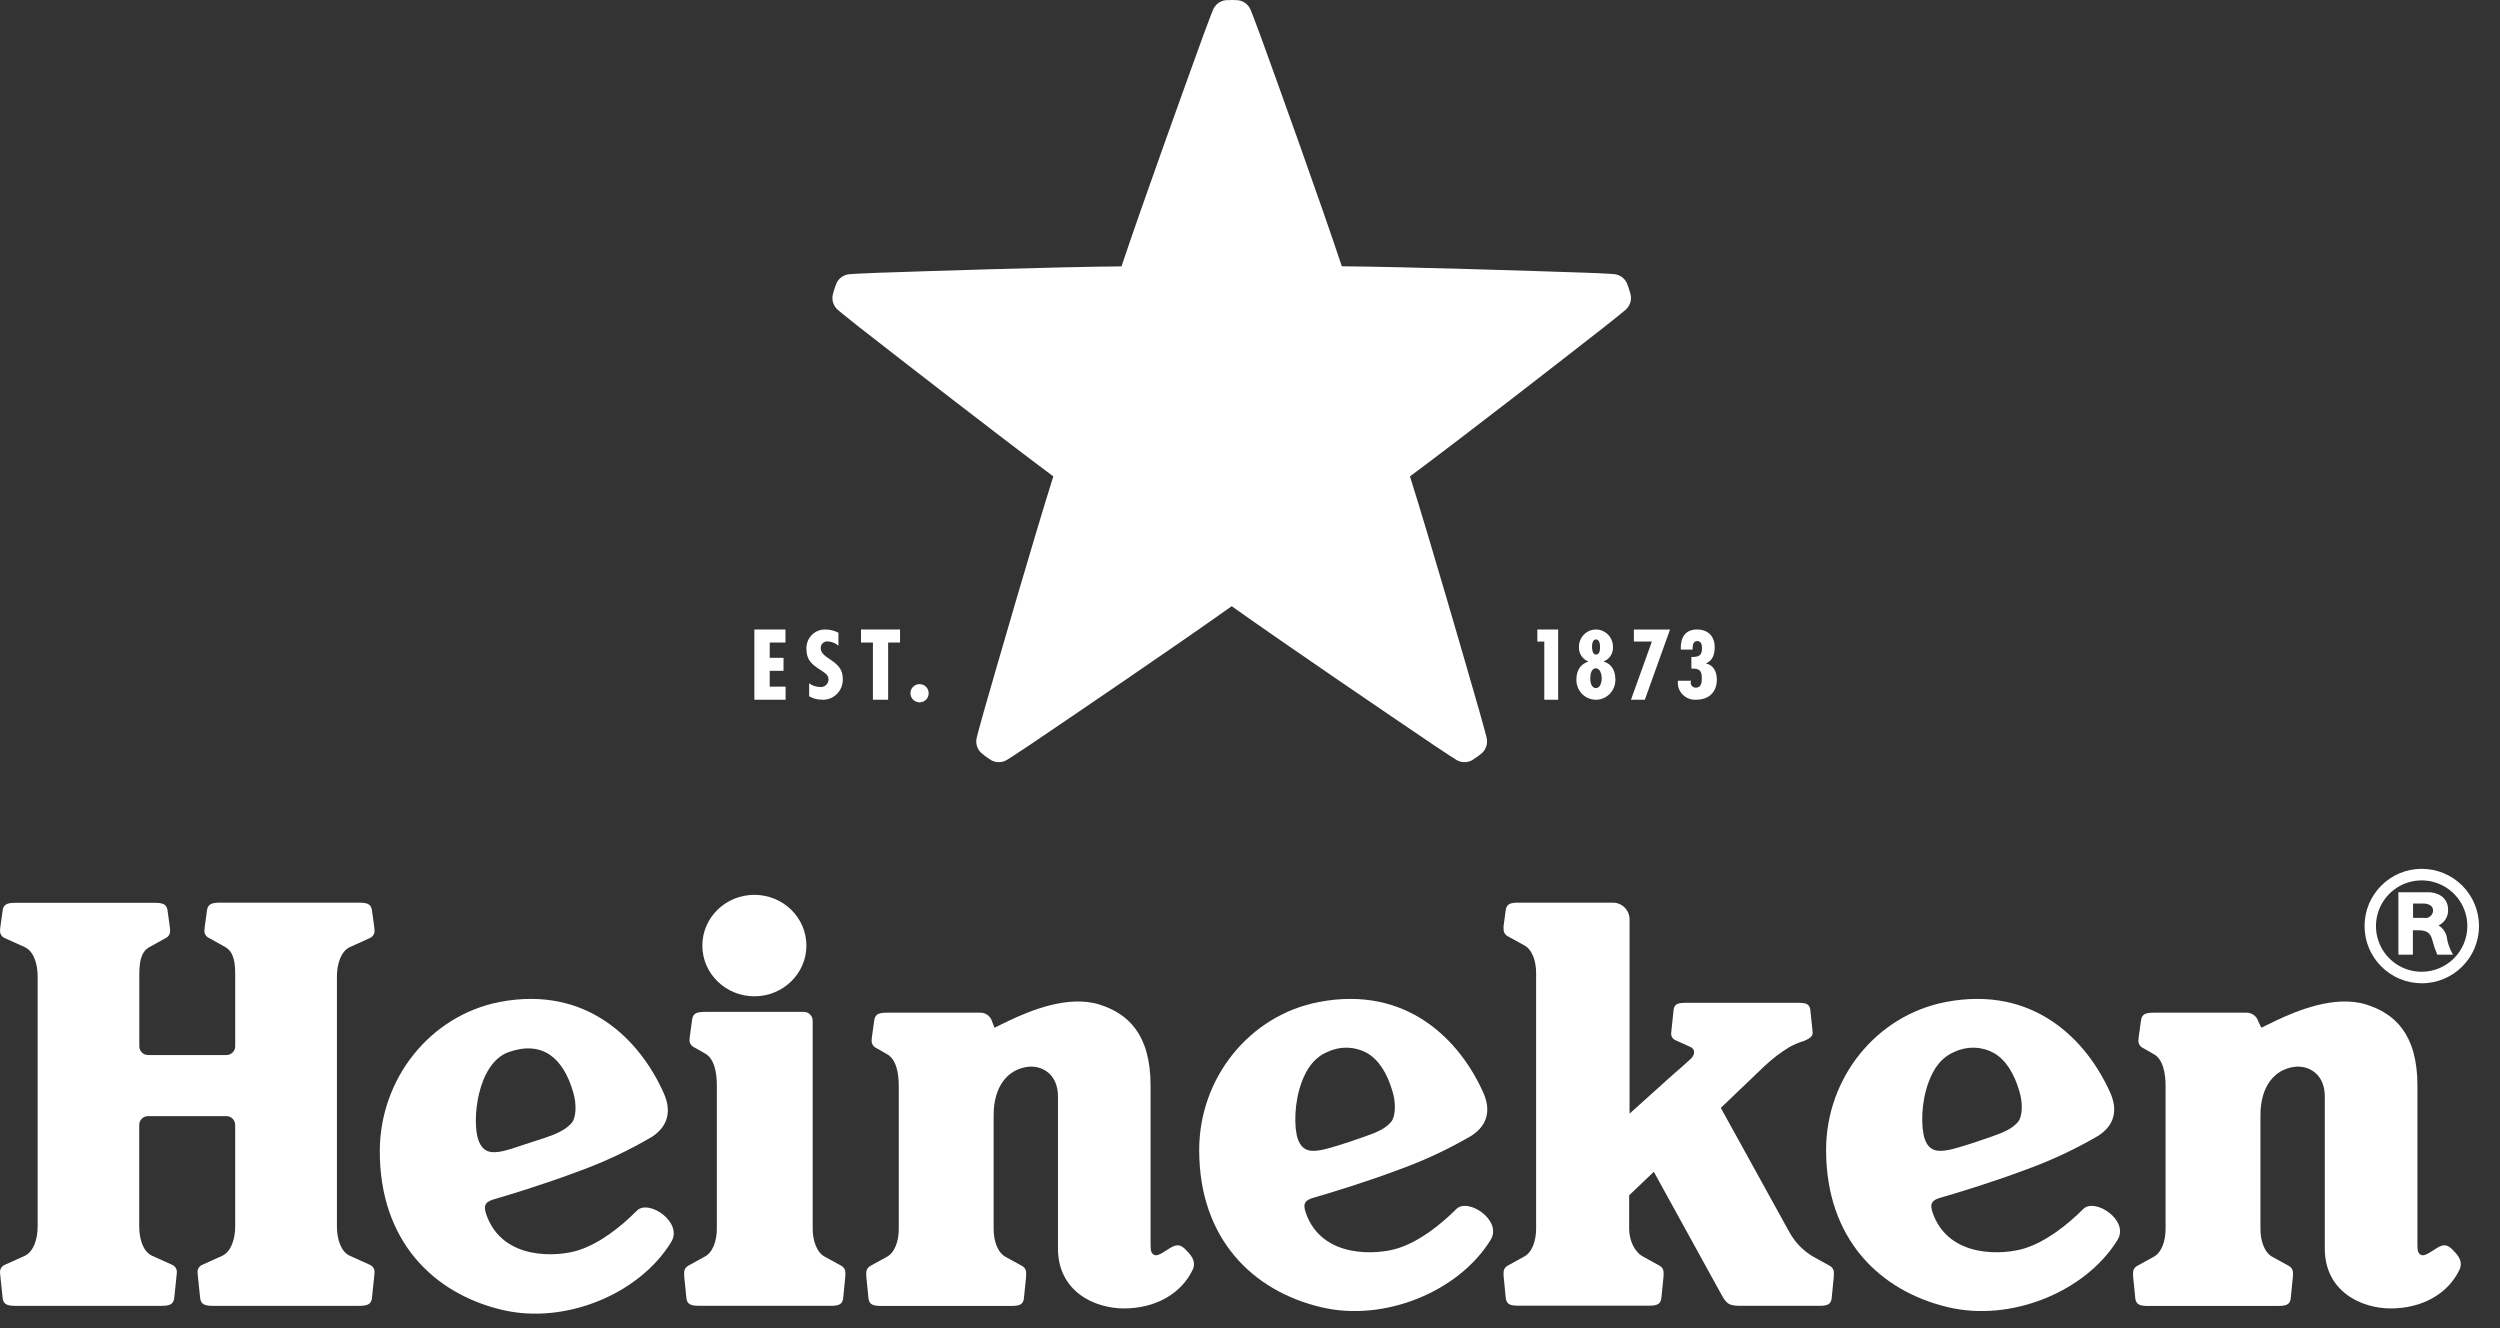<svg width="96" height="51" viewBox="0 0 96 51" fill="none" xmlns="http://www.w3.org/2000/svg">
<rect x="0" y="0" width="96" height="51" fill="#333333" stroke="none"/>
<path d="M64.932 26.213V26.14H64.434C64.408 26.333 64.472 26.526 64.609 26.667C64.745 26.809 64.939 26.882 65.137 26.868C65.629 26.868 65.927 26.571 65.927 26.094C65.927 25.816 65.813 25.549 65.516 25.477V25.468C65.776 25.367 65.844 25.102 65.844 24.855C65.844 24.439 65.597 24.173 65.167 24.173C64.68 24.173 64.526 24.522 64.542 24.944H64.997V24.889C64.997 24.775 65.022 24.617 65.175 24.617C65.328 24.617 65.357 24.766 65.357 24.883C65.357 25.18 65.237 25.229 64.949 25.229V25.675C65.252 25.665 65.35 25.746 65.35 26.039C65.35 26.188 65.336 26.407 65.12 26.407C65.066 26.408 65.014 26.386 64.976 26.347C64.939 26.309 64.919 26.257 64.921 26.204" fill="white"/>
<path d="M64.129 24.173H62.741V24.636H63.432L62.63 26.87H63.162L64.129 24.173Z" fill="white"/>
<path d="M61.58 25.398C61.809 25.313 61.955 25.084 61.938 24.837C61.938 24.47 61.645 24.173 61.285 24.173C60.924 24.173 60.632 24.47 60.632 24.837C60.617 25.082 60.761 25.309 60.987 25.397V25.406C60.665 25.516 60.533 25.765 60.533 26.108C60.533 26.529 60.868 26.87 61.282 26.87C61.696 26.87 62.031 26.529 62.031 26.108C62.031 25.774 61.908 25.504 61.586 25.406L61.58 25.398ZM61.282 24.552C61.423 24.552 61.441 24.736 61.441 24.834C61.441 24.932 61.441 25.136 61.282 25.136C61.153 25.136 61.133 24.932 61.133 24.834C61.133 24.736 61.154 24.555 61.282 24.555V24.552ZM61.282 26.422C61.102 26.422 61.065 26.182 61.065 26.047C61.065 25.913 61.102 25.663 61.279 25.663C61.455 25.663 61.507 25.915 61.507 26.047C61.507 26.18 61.457 26.422 61.282 26.422Z" fill="white"/>
<path d="M59.833 24.173H59.034V24.636H59.301V26.87H59.833V24.173Z" fill="white"/>
<path d="M30.162 24.173H28.968V26.87H30.166V26.367H29.557V25.76H30.087V25.26H29.557V24.673H30.162V24.173Z" fill="white"/>
<path d="M35.316 26.271C35.222 26.269 35.132 26.305 35.065 26.371C34.998 26.436 34.961 26.525 34.961 26.618C34.961 26.712 34.998 26.802 35.065 26.868C35.132 26.934 35.222 26.971 35.316 26.97C35.409 26.969 35.497 26.932 35.562 26.866C35.626 26.8 35.662 26.71 35.66 26.618C35.661 26.527 35.626 26.438 35.561 26.373C35.496 26.308 35.408 26.271 35.316 26.271Z" fill="white"/>
<path d="M34.562 24.173H33.063V24.673H33.52V26.87H34.104V24.673H34.562V24.173Z" fill="white"/>
<path d="M32.196 24.802V24.297C32.042 24.216 31.871 24.173 31.698 24.173C31.498 24.166 31.304 24.245 31.165 24.391C31.025 24.537 30.954 24.737 30.968 24.94C30.968 25.318 31.163 25.514 31.486 25.713C31.641 25.823 31.816 25.894 31.816 26.094C31.814 26.177 31.778 26.255 31.716 26.309C31.654 26.364 31.573 26.39 31.492 26.38C31.341 26.379 31.194 26.329 31.071 26.239V26.736C31.217 26.822 31.383 26.868 31.552 26.868C31.77 26.884 31.984 26.803 32.14 26.646C32.295 26.49 32.376 26.273 32.363 26.05C32.363 25.343 31.514 25.316 31.514 24.888C31.513 24.815 31.543 24.744 31.596 24.695C31.649 24.646 31.721 24.622 31.793 24.631C31.944 24.64 32.088 24.699 32.202 24.8" fill="white"/>
<path d="M43.067 10.228C40.465 10.253 35.78 10.405 33.682 10.476C33.022 10.499 32.629 10.528 32.629 10.528C32.411 10.542 32.218 10.673 32.124 10.87C32.074 10.987 32.041 11.097 32.041 11.097C32.041 11.097 32.004 11.206 31.975 11.331C31.934 11.544 32.011 11.763 32.177 11.903C32.177 11.903 32.478 12.159 33.002 12.568C34.658 13.859 38.358 16.737 40.447 18.293C39.667 20.778 38.364 25.285 37.784 27.302C37.602 27.938 37.507 28.324 37.507 28.324C37.453 28.535 37.518 28.76 37.677 28.91C37.773 28.994 37.868 29.061 37.868 29.061C37.868 29.061 37.96 29.131 38.07 29.196C38.26 29.298 38.489 29.29 38.672 29.177C38.672 29.177 39.01 28.967 39.558 28.596C41.295 27.421 45.175 24.787 47.297 23.278C49.417 24.784 53.297 27.421 55.034 28.596C55.582 28.967 55.92 29.177 55.92 29.177C56.102 29.29 56.332 29.298 56.522 29.196C56.591 29.154 56.659 29.109 56.724 29.061C56.724 29.061 56.819 28.996 56.915 28.91C57.074 28.76 57.139 28.535 57.085 28.324C57.085 28.324 56.99 27.938 56.806 27.302C56.227 25.285 54.923 20.778 54.143 18.293C56.233 16.741 59.934 13.862 61.589 12.568C62.109 12.161 62.414 11.903 62.414 11.903C62.581 11.763 62.66 11.544 62.62 11.329C62.591 11.204 62.552 11.096 62.552 11.096C62.552 11.096 62.519 10.986 62.469 10.867C62.376 10.67 62.182 10.539 61.965 10.525C61.965 10.525 61.569 10.494 60.911 10.473C58.814 10.402 54.136 10.25 51.526 10.225C50.706 7.76 49.119 3.346 48.402 1.373C48.176 0.75 48.026 0.383 48.026 0.383C47.944 0.18 47.76 0.037 47.544 0.009C47.419 0 47.303 0 47.303 0C47.303 0 47.187 0 47.06 0.008C46.844 0.036 46.66 0.179 46.578 0.381C46.578 0.381 46.428 0.749 46.202 1.371C45.487 3.345 43.894 7.757 43.066 10.226L43.067 10.228Z" fill="white"/>
<path d="M41.729 17.858L38.385 28.136C38.379 28.153 38.385 28.172 38.4 28.184C38.4 28.184 38.424 28.205 38.451 28.224C38.478 28.244 38.505 28.26 38.505 28.26C38.521 28.271 38.541 28.271 38.557 28.26L47.298 21.904L56.04 28.26C56.055 28.271 56.076 28.271 56.091 28.26C56.091 28.26 56.12 28.244 56.145 28.224C56.171 28.205 56.196 28.184 56.196 28.184C56.211 28.173 56.218 28.153 56.211 28.136L52.867 17.857L61.613 11.508C61.628 11.497 61.635 11.478 61.63 11.46C61.63 11.46 61.63 11.428 61.612 11.397C61.593 11.365 61.589 11.335 61.589 11.335C61.584 11.317 61.567 11.305 61.548 11.305H50.74L47.405 1.029C47.399 1.011 47.383 0.999 47.364 0.999C47.364 0.999 47.333 0.999 47.298 0.999C47.264 0.999 47.233 0.999 47.233 0.999C47.214 0.999 47.197 1.011 47.191 1.029L43.856 11.309H33.048C33.029 11.309 33.012 11.321 33.006 11.339C33.006 11.339 32.992 11.37 32.983 11.401C32.974 11.433 32.965 11.464 32.965 11.464C32.96 11.482 32.967 11.502 32.982 11.512L41.729 17.858Z" fill="white"/>
<path d="M92.996 33.363C91.783 33.363 90.799 34.346 90.799 35.56C90.799 36.773 91.782 37.757 92.995 37.758C94.209 37.758 95.193 36.775 95.194 35.562C95.194 34.979 94.963 34.419 94.551 34.007C94.139 33.595 93.579 33.363 92.996 33.363ZM92.996 37.316C92.286 37.318 91.645 36.892 91.372 36.236C91.099 35.581 91.248 34.826 91.75 34.323C92.251 33.82 93.006 33.669 93.662 33.941C94.318 34.212 94.746 34.852 94.746 35.562C94.744 36.528 93.963 37.311 92.996 37.316Z" fill="white"/>
<path d="M93.641 35.536C93.876 35.425 94.02 35.186 94.006 34.93C94.006 34.419 93.544 34.262 93.263 34.262H92.098V36.659H92.655V35.723H92.865C93.147 35.723 93.31 35.797 93.388 36.053C93.441 36.259 93.508 36.462 93.588 36.659H94.195C94.088 36.478 94.012 36.28 93.971 36.074C93.956 35.853 93.833 35.652 93.641 35.536ZM93.108 35.247H92.661V34.695H93.054C93.225 34.695 93.43 34.765 93.43 34.957C93.431 35.04 93.397 35.119 93.335 35.175C93.274 35.231 93.192 35.26 93.108 35.253V35.247Z" fill="white"/>
<path d="M24.449 46.497C23.824 47.127 23.012 47.755 22.213 48.009C21.462 48.254 19.311 48.442 18.678 46.648C18.542 46.261 18.653 46.142 19 46.043C19.518 45.892 20.854 45.493 22.264 44.961C23.228 44.61 24.157 44.171 25.042 43.65C25.681 43.227 25.778 42.631 25.492 41.987C24.591 39.956 22.563 37.829 19.186 38.476C16.513 38.997 14.584 41.427 14.584 44.211C14.584 47.656 16.645 49.671 19.27 50.296C21.697 50.878 24.549 49.691 25.769 47.702C26.253 46.935 24.89 46.025 24.449 46.497ZM18.372 43.785C18.11 43.055 18.32 40.819 19.543 40.396C20.83 39.951 21.622 40.619 22.006 41.925C22.156 42.409 22.117 42.92 21.959 43.112C21.731 43.39 21.324 43.558 20.958 43.681L19.994 43.996C19.046 44.328 18.595 44.392 18.372 43.785Z" fill="white"/>
<path d="M55.916 46.434C55.291 47.059 54.479 47.682 53.68 47.934C52.93 48.177 50.778 48.364 50.146 46.584C50.01 46.2 50.121 46.081 50.467 45.984C50.985 45.834 52.322 45.438 53.731 44.91C54.695 44.561 55.625 44.126 56.509 43.609C57.149 43.189 57.245 42.598 56.959 41.959C56.059 39.943 54.03 37.833 50.654 38.475C47.971 38.986 46.049 41.4 46.049 44.16C46.049 47.578 48.11 49.578 50.735 50.197C53.16 50.775 56.012 49.597 57.233 47.623C57.719 46.869 56.357 45.966 55.916 46.434ZM49.838 43.743C49.688 43.309 49.688 42.342 49.989 41.544C50.188 41.008 50.486 40.59 51.008 40.38C51.484 40.162 52.035 40.183 52.493 40.435C52.943 40.695 53.265 41.206 53.469 41.898C53.619 42.378 53.58 42.885 53.424 43.075C53.196 43.351 52.84 43.491 52.422 43.639C52.005 43.788 51.634 43.908 51.458 43.963C50.507 44.262 50.061 44.346 49.838 43.743Z" fill="white"/>
<path d="M79.989 46.434C79.365 47.059 78.552 47.682 77.754 47.934C77.003 48.177 74.852 48.364 74.219 46.584C74.083 46.2 74.194 46.081 74.541 45.984C75.06 45.834 76.395 45.438 77.805 44.91C78.768 44.561 79.698 44.126 80.582 43.609C81.222 43.189 81.318 42.598 81.033 41.959C80.132 39.943 78.104 37.833 74.727 38.475C72.044 38.986 70.122 41.4 70.122 44.16C70.122 47.578 72.183 49.578 74.808 50.197C77.234 50.775 80.087 49.597 81.306 47.623C81.793 46.869 80.429 45.966 79.989 46.434ZM73.912 43.743C73.761 43.309 73.761 42.342 74.062 41.544C74.261 41.008 74.559 40.59 75.081 40.38C75.557 40.162 76.108 40.183 76.566 40.435C77.016 40.695 77.338 41.206 77.542 41.898C77.692 42.378 77.653 42.885 77.497 43.075C77.269 43.351 76.913 43.491 76.496 43.639C76.078 43.788 75.707 43.908 75.532 43.963C74.58 44.262 74.134 44.346 73.912 43.743Z" fill="white"/>
<path d="M9.031 47.103C9.031 47.562 8.88 48.065 8.531 48.224L7.764 48.57C7.641 48.624 7.569 48.753 7.588 48.885C7.588 48.924 7.592 48.962 7.598 49L7.689 49.87C7.729 50.105 7.89 50.145 8.205 50.145H13.764C14.077 50.145 14.24 50.105 14.28 49.87L14.371 49C14.377 48.962 14.381 48.924 14.381 48.885C14.399 48.753 14.328 48.624 14.205 48.57L13.438 48.224C13.084 48.067 12.938 47.563 12.938 47.103V37.488C12.938 37.029 13.089 36.526 13.438 36.367L14.205 36.02C14.328 35.966 14.399 35.837 14.381 35.704C14.381 35.666 14.377 35.628 14.371 35.59L14.28 34.937C14.24 34.701 14.079 34.662 13.764 34.662H8.468C8.155 34.662 7.992 34.701 7.952 34.937L7.862 35.59C7.855 35.628 7.851 35.666 7.851 35.704C7.833 35.837 7.905 35.966 8.027 36.02L8.652 36.367C9.008 36.571 9.032 37.028 9.032 37.488V40.168C9.034 40.259 9 40.346 8.937 40.411C8.874 40.476 8.787 40.513 8.697 40.514H5.687C5.5 40.514 5.349 40.362 5.349 40.176V37.494C5.349 37.036 5.373 36.577 5.729 36.373L6.355 36.026C6.478 35.972 6.55 35.843 6.531 35.71C6.531 35.672 6.528 35.634 6.521 35.596L6.431 34.943C6.39 34.707 6.229 34.668 5.915 34.668H0.62C0.305 34.668 0.144 34.707 0.104 34.943L0.013 35.596C0.007 35.632 0.003 35.669 0.003 35.706C-0.015 35.839 0.056 35.967 0.179 36.021L0.946 36.368C1.3 36.526 1.446 37.029 1.446 37.489V47.105C1.446 47.563 1.295 48.067 0.946 48.226L0.179 48.571C0.057 48.626 -0.015 48.753 0.003 48.885C0.003 48.924 0.007 48.962 0.013 49L0.104 49.87C0.144 50.105 0.305 50.145 0.62 50.145H6.172C6.485 50.145 6.647 50.105 6.688 49.87L6.778 49C6.785 48.962 6.788 48.924 6.789 48.885C6.807 48.753 6.735 48.624 6.613 48.57L5.845 48.224C5.49 48.067 5.346 47.563 5.346 47.103V43.197C5.346 43.01 5.497 42.859 5.684 42.859H8.694C8.88 42.86 9.031 43.011 9.031 43.197V47.103Z" fill="white"/>
<path d="M28.968 38.258C30.071 38.258 30.966 37.385 30.966 36.31C30.966 35.234 30.071 34.362 28.968 34.362C27.865 34.362 26.97 35.234 26.97 36.31C26.97 37.385 27.865 38.258 28.968 38.258Z" fill="white"/>
<path d="M26.859 50.142C26.556 50.142 26.405 50.105 26.361 49.877L26.273 49.008C26.27 48.972 26.27 48.935 26.273 48.898C26.26 48.773 26.326 48.653 26.44 48.597L27.045 48.264C27.379 48.105 27.527 47.629 27.527 47.187V41.687C27.527 41.227 27.448 40.632 27.041 40.436L26.656 40.217C26.533 40.162 26.461 40.033 26.479 39.9C26.479 39.862 26.483 39.824 26.49 39.786L26.581 39.132C26.621 38.894 26.783 38.856 27.1 38.856H30.866C31.055 38.856 31.207 39.008 31.207 39.195V47.189C31.207 47.63 31.359 48.106 31.689 48.266L32.294 48.599C32.408 48.654 32.474 48.775 32.461 48.9C32.465 48.936 32.465 48.973 32.461 49.01L32.375 49.879C32.335 50.106 32.179 50.144 31.877 50.144L26.859 50.142Z" fill="white"/>
<path d="M38.188 39.464L38.781 39.177C39.534 38.825 41.006 38.194 42.224 38.576C43.278 38.911 44.182 39.676 44.182 41.681V47.754C44.182 48.012 44.194 48.119 44.315 48.185C44.476 48.274 44.758 48.009 45.028 47.871C45.297 47.733 45.451 47.895 45.617 48.078C45.767 48.239 45.938 48.466 45.796 48.764C45.344 49.703 44.339 50.244 43.159 50.244C42.046 50.244 40.626 49.607 40.626 47.941V42.106C40.626 41.212 39.977 40.904 39.472 40.965C38.71 41.06 38.155 41.696 38.155 42.829V47.199C38.155 47.639 38.306 48.114 38.634 48.274L39.237 48.606C39.35 48.662 39.416 48.782 39.403 48.906C39.406 48.943 39.406 48.98 39.403 49.016L39.315 49.883C39.276 50.11 39.121 50.148 38.82 50.148H33.847C33.546 50.148 33.395 50.11 33.352 49.883L33.266 49.016C33.262 48.98 33.262 48.943 33.266 48.906C33.253 48.782 33.319 48.662 33.431 48.606L34.034 48.274C34.366 48.114 34.513 47.639 34.513 47.199V41.711C34.513 41.252 34.435 40.659 34.031 40.463L33.648 40.244C33.526 40.19 33.454 40.061 33.472 39.928C33.472 39.89 33.476 39.852 33.483 39.814L33.573 39.162C33.614 38.924 33.775 38.887 34.09 38.887H37.629C37.844 38.879 38.037 39.019 38.096 39.225L38.188 39.464Z" fill="white"/>
<path d="M86.835 39.464L87.428 39.177C88.181 38.825 89.653 38.194 90.87 38.576C91.925 38.911 92.829 39.676 92.829 41.681V47.754C92.829 48.012 92.841 48.119 92.962 48.185C93.123 48.274 93.406 48.009 93.674 47.871C93.942 47.733 94.098 47.895 94.263 48.078C94.414 48.239 94.584 48.466 94.441 48.764C93.989 49.703 92.984 50.244 91.805 50.244C90.691 50.244 89.272 49.607 89.272 47.942V42.106C89.272 41.212 88.622 40.904 88.118 40.965C87.355 41.06 86.801 41.696 86.801 42.829V47.199C86.801 47.639 86.951 48.114 87.28 48.274L87.883 48.606C87.995 48.662 88.061 48.782 88.048 48.906C88.052 48.943 88.052 48.98 88.048 49.016L87.961 49.883C87.923 50.11 87.767 50.148 87.465 50.148H82.493C82.192 50.148 82.041 50.11 81.998 49.883L81.912 49.016C81.908 48.98 81.908 48.943 81.912 48.906C81.898 48.782 81.964 48.662 82.076 48.606L82.679 48.274C83.01 48.114 83.158 47.639 83.158 47.199V41.711C83.158 41.252 83.079 40.659 82.676 40.463L82.293 40.244C82.17 40.19 82.098 40.061 82.117 39.928C82.117 39.89 82.121 39.852 82.127 39.814L82.218 39.162C82.258 38.924 82.419 38.887 82.734 38.887H86.252C86.467 38.88 86.66 39.019 86.719 39.225L86.835 39.464Z" fill="white"/>
<path d="M68.73 47.346C68.948 47.731 69.266 48.05 69.65 48.269L70.253 48.602C70.366 48.657 70.432 48.777 70.419 48.902C70.422 48.939 70.422 48.975 70.419 49.012L70.333 49.88C70.294 50.107 70.139 50.144 69.837 50.144H66.815C66.301 50.144 66.262 49.994 66.029 49.578L63.507 44.997L62.56 45.899V47.188C62.56 47.629 62.768 48.09 63.111 48.263L63.715 48.596C63.828 48.651 63.894 48.771 63.881 48.896C63.884 48.933 63.884 48.969 63.881 49.006L63.793 49.874C63.754 50.101 63.599 50.138 63.297 50.138H58.321C58.019 50.138 57.868 50.101 57.824 49.874L57.739 49.006C57.735 48.969 57.735 48.933 57.739 48.896C57.725 48.771 57.791 48.651 57.904 48.596L58.508 48.263C58.839 48.104 58.987 47.629 58.987 47.188V37.362C58.987 36.922 58.85 36.46 58.508 36.287L57.904 35.955C57.791 35.899 57.725 35.779 57.739 35.654C57.735 35.618 57.735 35.581 57.739 35.544L57.824 34.926C57.864 34.699 58.019 34.662 58.321 34.662H61.932C62.103 34.662 62.267 34.729 62.387 34.85C62.508 34.97 62.575 35.134 62.575 35.304V42.764L64.181 41.319C64.41 41.122 64.784 40.794 64.935 40.65C65.085 40.505 65.111 40.287 64.903 40.199L64.336 39.943C64.223 39.895 64.157 39.777 64.175 39.656C64.175 39.621 64.179 39.586 64.185 39.552L64.268 38.759C64.304 38.544 64.452 38.508 64.739 38.508H69.044C69.331 38.508 69.478 38.543 69.514 38.759L69.597 39.552C69.602 39.586 69.605 39.621 69.606 39.656C69.615 39.827 69.412 39.91 69.287 39.967C69.083 40.029 68.886 40.112 68.7 40.215C68.358 40.426 68.039 40.671 67.747 40.947L66.079 42.543L68.73 47.346Z" fill="white"/>
</svg>
